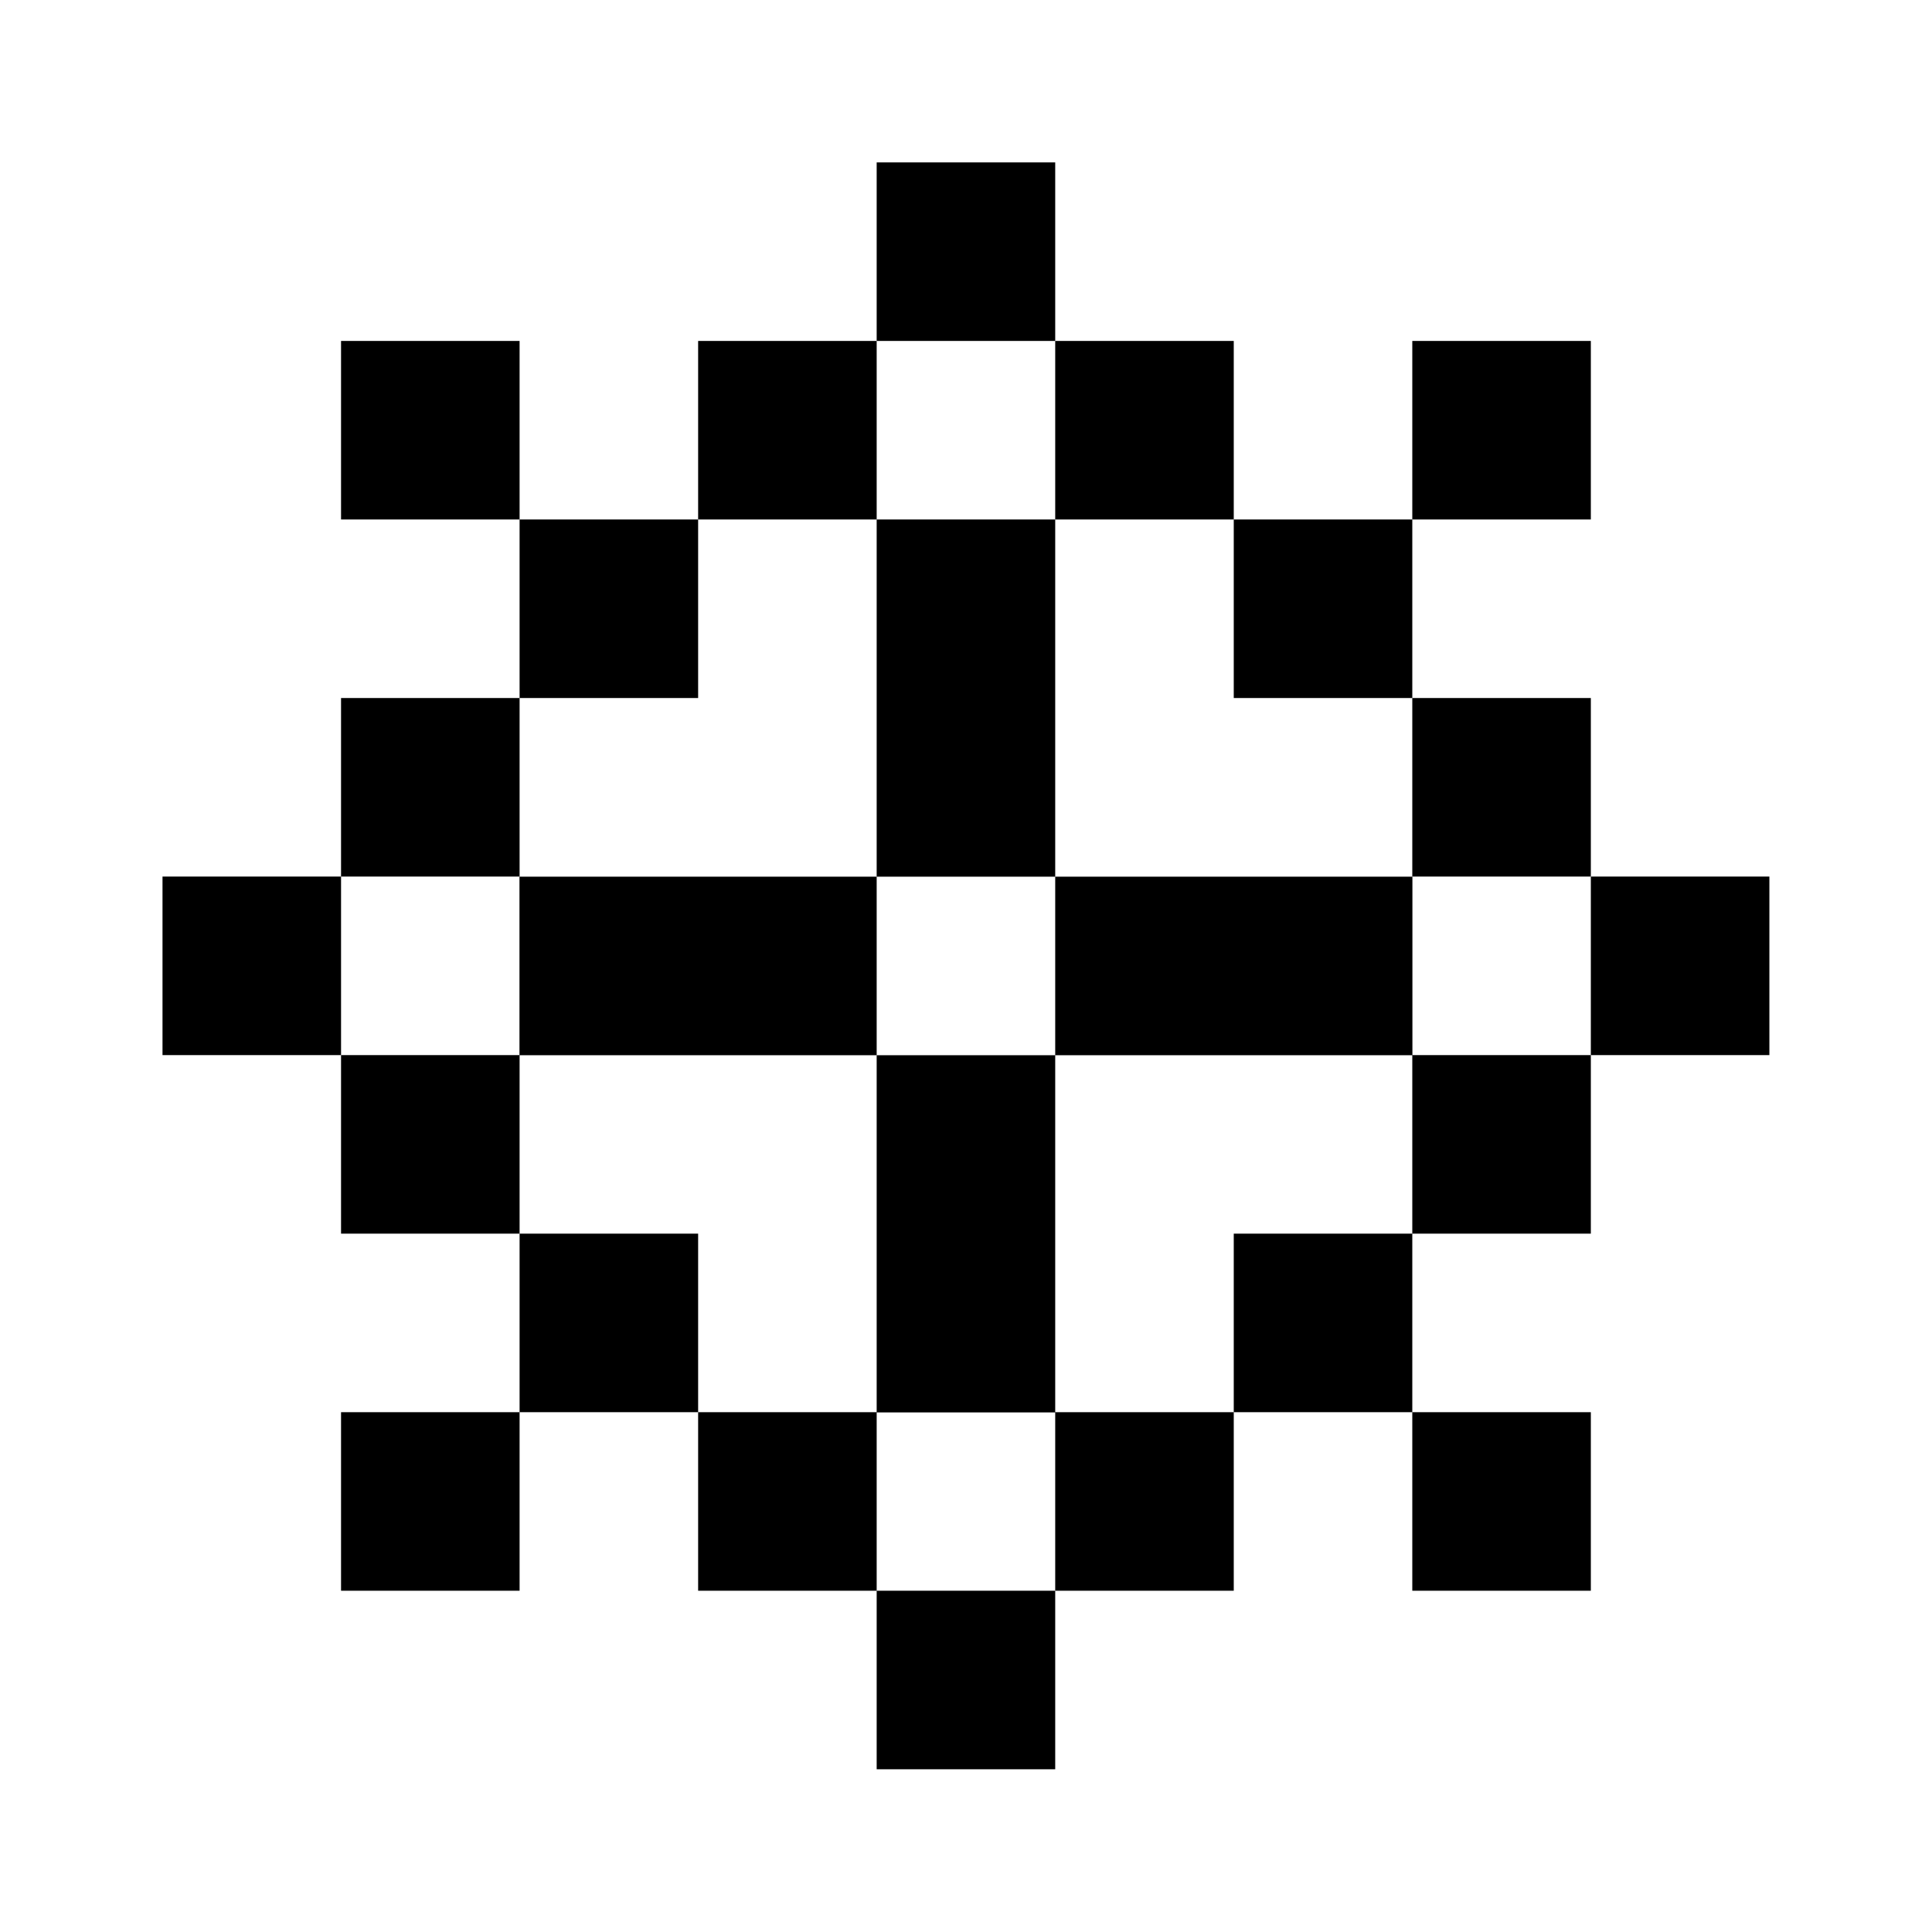 <svg width="17" height="17" version="1.1" viewBox="0 0 17 17" xml:space="preserve" xmlns="http://www.w3.org/2000/svg">
    
    <path d="m7.714 1.429v1.571h1.571v-1.571zm1.571 1.571v1.571h1.571v-1.571zm1.571 1.571v1.571h1.571v-1.571zm1.571 0h1.571v-1.571h-1.571zm0 1.571v1.571h1.571v-1.571zm1.571 1.571v1.571h1.571v-1.571zm0 1.571h-1.571v1.571h1.571zm-1.571 1.571h-1.571v1.571h1.571zm0 1.571v1.571h1.571v-1.571zm-1.571 0h-1.571v1.571h1.571zm-1.571 1.571h-1.571v1.571h1.571zm-1.571 0v-1.571h-1.571v1.571zm-1.571-1.571v-1.571h-1.571v1.571zm-1.571 0h-1.571v1.571h1.571zm0-1.571v-1.571h-1.571v1.571zm-1.571-1.571v-1.571h-1.571v1.571zm0-1.571h1.571v-1.571h-1.571zm1.571-1.571h1.571v-1.571h-1.571zm0-1.571v-1.571h-1.571v1.571zm1.571 0h1.571v-1.571h-1.571zm1.571 0v3.143h1.571v-3.143zm1.571 3.143v1.571h3.143v-1.571zm0 1.571h-1.571v3.143h1.571zm-1.571 0v-1.571h-3.143v1.571z" fill="currentColor" stroke-width="1.571"/></svg>
